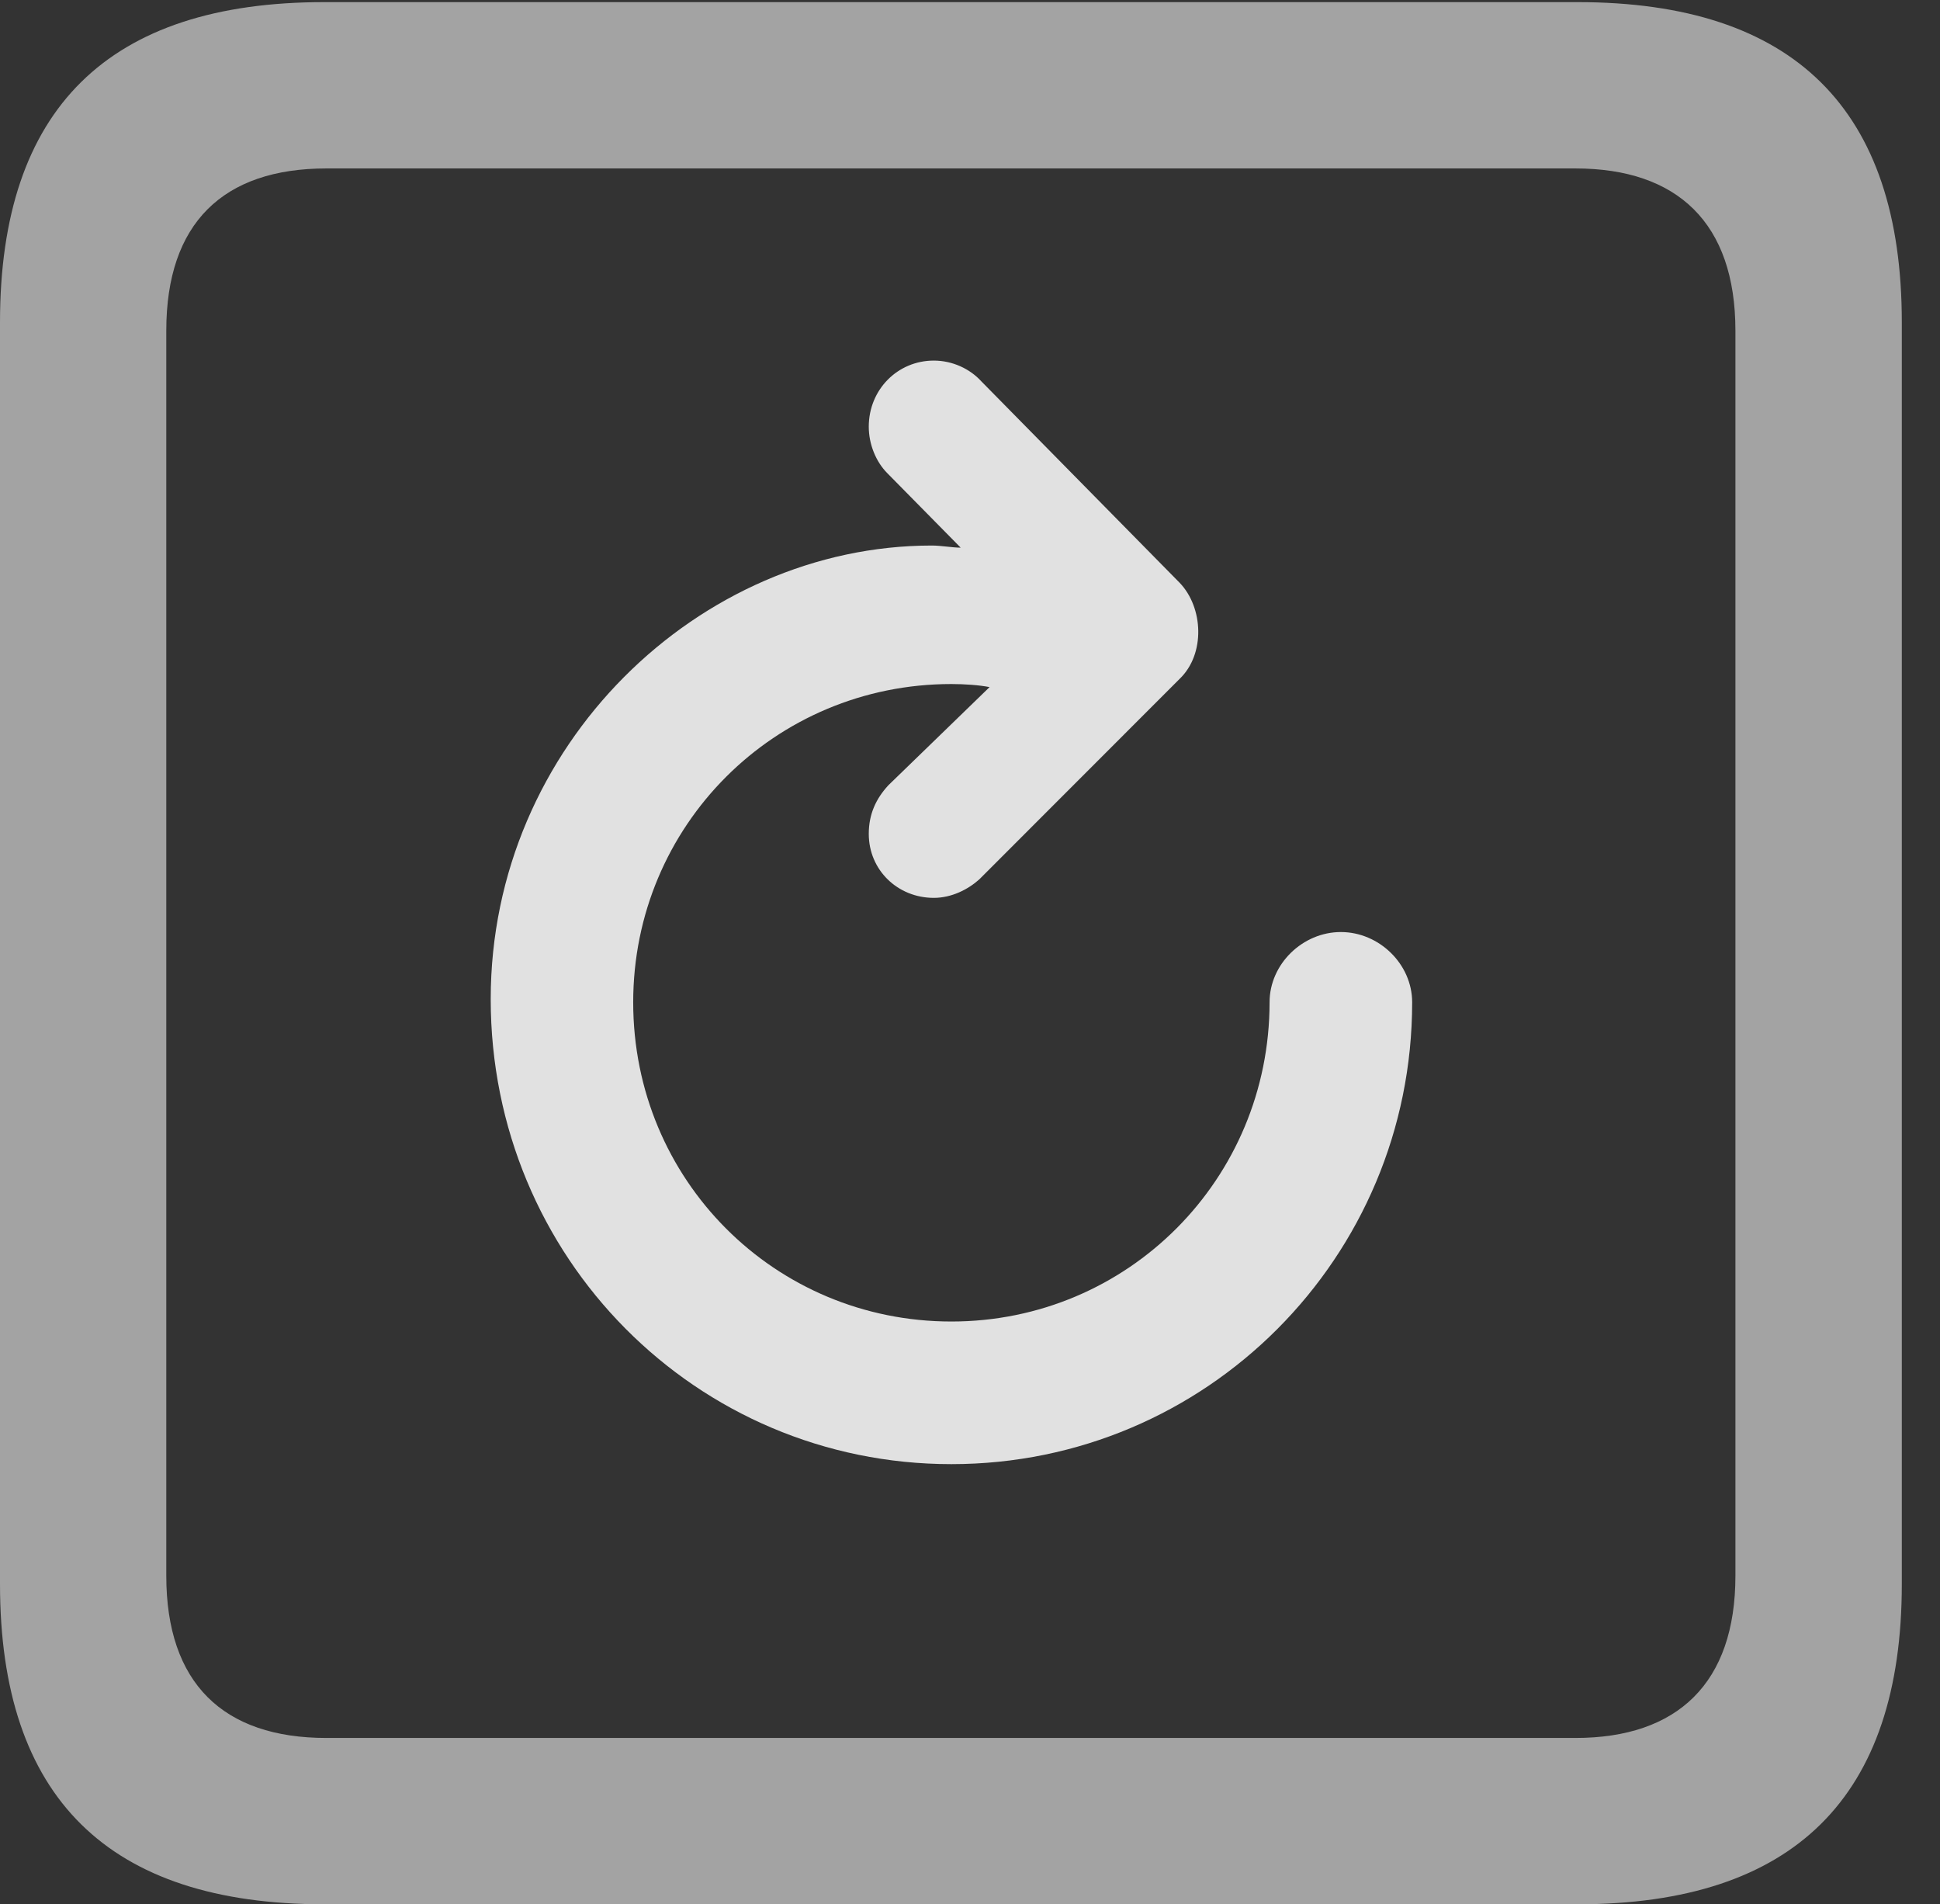 <?xml version="1.0" encoding="UTF-8"?>
<!--Generator: Apple Native CoreSVG 232.5-->
<!DOCTYPE svg
PUBLIC "-//W3C//DTD SVG 1.1//EN"
       "http://www.w3.org/Graphics/SVG/1.1/DTD/svg11.dtd">
<svg version="1.1" xmlns="http://www.w3.org/2000/svg" xmlns:xlink="http://www.w3.org/1999/xlink" width="18.34" height="17.998">
 <rect width="100%" height="100%" fill="#333333" stroke="none"/>
 <g>
  <rect height="17.998" opacity="0" width="18.34" x="0" y="0"/>
  <path d="M3.066 17.998L14.912 17.998C16.963 17.998 17.979 16.982 17.979 14.971L17.979 3.047C17.979 1.035 16.963 0.02 14.912 0.02L3.066 0.02C1.025 0.02 0 1.025 0 3.047L0 14.971C0 16.992 1.025 17.998 3.066 17.998ZM3.086 16.426C2.109 16.426 1.572 15.908 1.572 14.893L1.572 3.125C1.572 2.109 2.109 1.592 3.086 1.592L14.893 1.592C15.859 1.592 16.406 2.109 16.406 3.125L16.406 14.893C16.406 15.908 15.859 16.426 14.893 16.426Z" fill="#ffffff" fill-opacity="0.55"/>
  <path d="M4.639 9.443C4.639 11.885 6.582 13.838 8.994 13.838C11.406 13.838 13.35 11.885 13.35 9.473C13.35 9.111 13.037 8.809 12.676 8.809C12.315 8.809 12.002 9.111 12.002 9.473C12.002 11.143 10.664 12.49 8.994 12.49C7.324 12.49 5.986 11.152 5.986 9.473C5.986 7.803 7.324 6.465 8.994 6.465C9.121 6.465 9.258 6.475 9.355 6.494L8.398 7.422C8.281 7.549 8.213 7.695 8.213 7.881C8.213 8.223 8.486 8.486 8.828 8.486C8.994 8.486 9.15 8.408 9.258 8.311L11.152 6.416C11.396 6.182 11.377 5.742 11.152 5.508L9.277 3.604C9.17 3.486 9.004 3.408 8.828 3.408C8.486 3.408 8.213 3.682 8.213 4.033C8.213 4.199 8.281 4.365 8.389 4.473L9.082 5.176C9.004 5.176 8.896 5.156 8.809 5.156C6.611 5.156 4.639 7.041 4.639 9.443Z" fill="#ffffff" fill-opacity="0.85"/>
 </g>
</svg>
